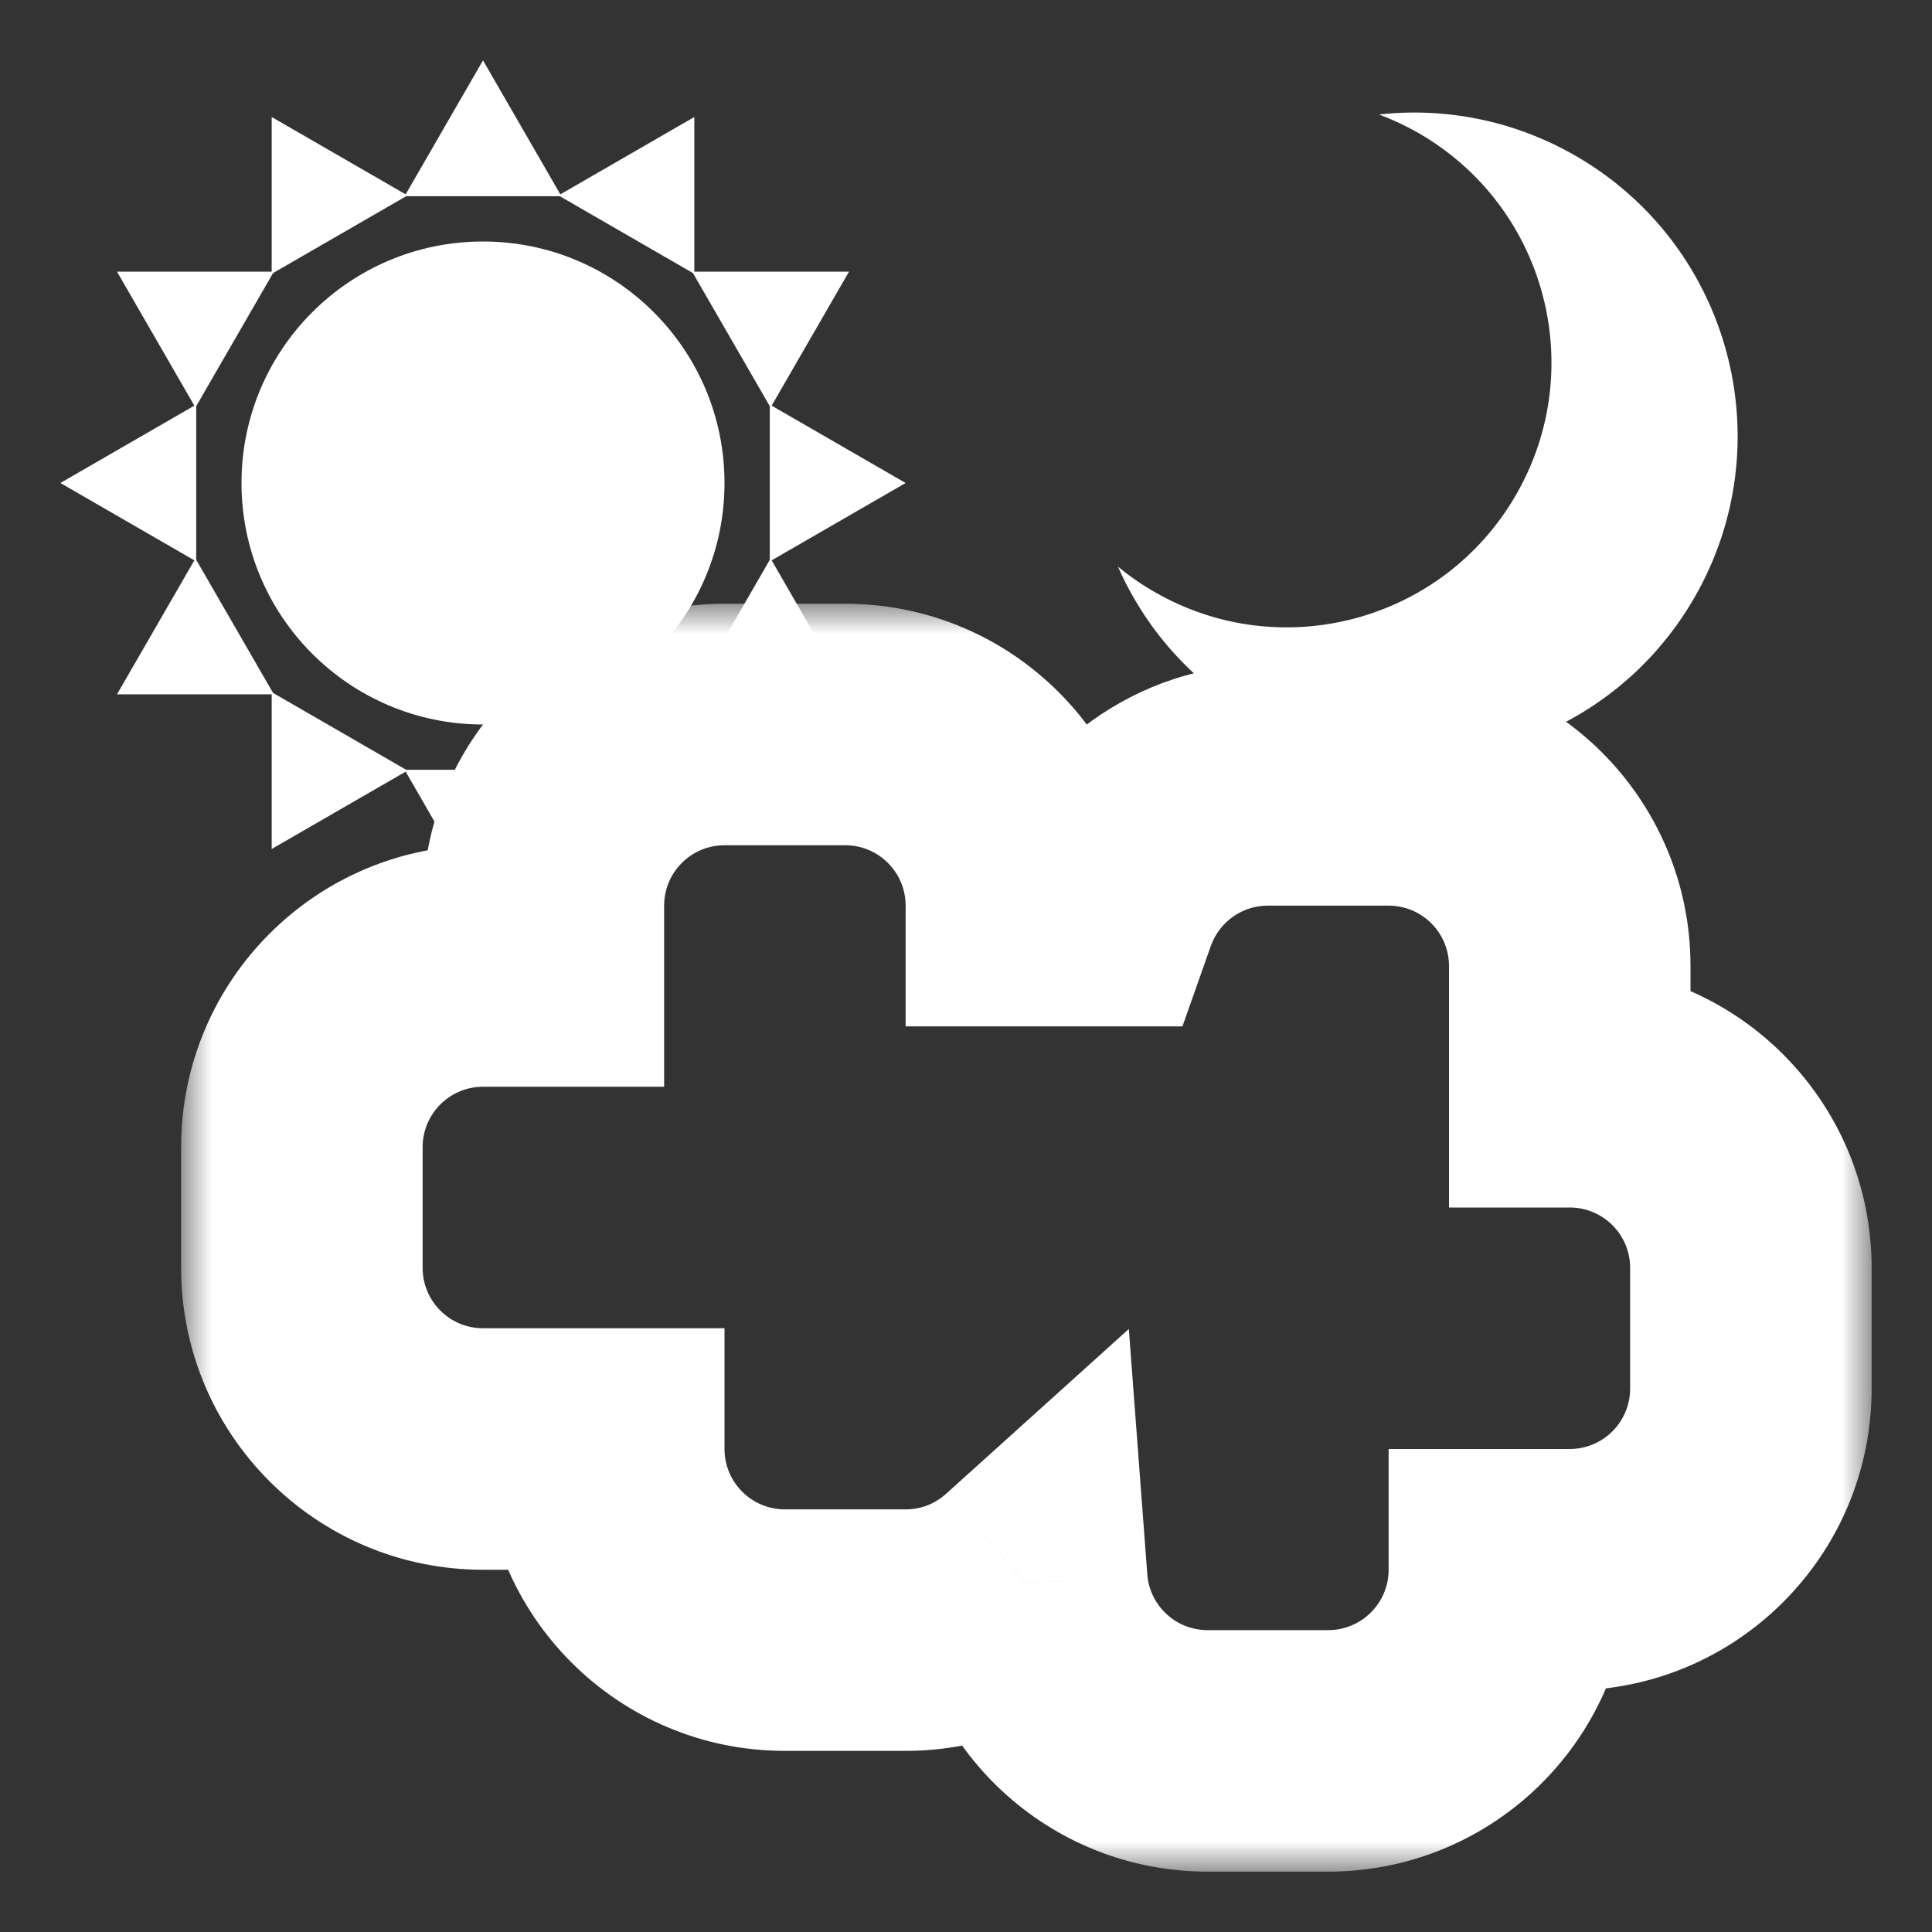 <svg width="32" height="32" viewBox="0 0 32 32" fill="none" xmlns="http://www.w3.org/2000/svg">
<rect x="0" y="0" width="32" height="32" fill="#333333" stroke="none"/>
<path fill-rule="evenodd" clip-rule="evenodd" d="M20.742 11.865C23.305 13.345 26.582 12.466 28.062 9.903C29.542 7.34 28.664 4.063 26.101 2.583C25.075 1.991 23.935 1.776 22.841 1.896C23.067 1.981 23.289 2.085 23.504 2.209C25.601 3.42 26.32 6.101 25.109 8.198C23.898 10.295 21.217 11.014 19.12 9.803C18.904 9.679 18.703 9.539 18.517 9.385C18.96 10.393 19.716 11.273 20.742 11.865Z" fill="white"/>
<mask id="path-2-outside-1_42_743" maskUnits="userSpaceOnUse" x="3" y="10" width="28" height="21" fill="black">
<rect fill="white" x="3" y="10" width="28" height="21"/>
<path fill-rule="evenodd" clip-rule="evenodd" d="M9 15C9 13.343 10.343 12 12 12H14C15.657 12 17 13.343 17 15H18.171C18.582 13.835 19.694 13 21 13H23C24.657 13 26 14.343 26 16V18C27.657 18 29 19.343 29 21V23C29 24.657 27.657 26 26 26H25C25 27.657 23.657 29 22 29H20C18.42 29 17.125 27.779 17.009 26.228C16.477 26.708 15.773 27 15 27H13C11.343 27 10 25.657 10 24H8C6.343 24 5 22.657 5 21V19C5 17.343 6.343 16 8 16H9V15Z"/>
</mask>
<path d="M17 15H15V17H17V15ZM18.171 15V17H19.585L20.056 15.666L18.171 15ZM26 18H24V20H26V18ZM25 26V24H23V26H25ZM17.009 26.228L19.003 26.078L18.697 22.012L15.669 24.743L17.009 26.228ZM10 24H12V22H10V24ZM9 16V18H11V16H9ZM12 10C9.239 10 7 12.239 7 15H11C11 14.448 11.448 14 12 14V10ZM14 10H12V14H14V10ZM19 15C19 12.239 16.761 10 14 10V14C14.552 14 15 14.448 15 15H19ZM18.171 13H17V17H18.171V13ZM20.056 15.666C20.195 15.275 20.568 15 21 15V11C18.82 11 16.971 12.394 16.285 14.334L20.056 15.666ZM21 15H23V11H21V15ZM23 15C23.552 15 24 15.448 24 16H28C28 13.239 25.761 11 23 11V15ZM24 16V18H28V16H24ZM31 21C31 18.239 28.761 16 26 16V20C26.552 20 27 20.448 27 21H31ZM31 23V21H27V23H31ZM26 28C28.761 28 31 25.761 31 23H27C27 23.552 26.552 24 26 24V28ZM25 28H26V24H25V28ZM22 31C24.761 31 27 28.761 27 26H23C23 26.552 22.552 27 22 27V31ZM20 31H22V27H20V31ZM15.014 26.379C15.209 28.964 17.366 31 20 31V27C19.474 27 19.042 26.593 19.003 26.078L15.014 26.379ZM15 29C16.286 29 17.463 28.512 18.348 27.714L15.669 24.743C15.49 24.904 15.259 25 15 25V29ZM13 29H15V25H13V29ZM8 24C8 26.761 10.239 29 13 29V25C12.448 25 12 24.552 12 24H8ZM8 26H10V22H8V26ZM3 21C3 23.761 5.239 26 8 26V22C7.448 22 7 21.552 7 21H3ZM3 19V21H7V19H3ZM8 14C5.239 14 3 16.239 3 19H7C7 18.448 7.448 18 8 18V14ZM9 14H8V18H9V14ZM7 15V16H11V15H7Z" fill="white" mask="url(#path-2-outside-1_42_743)"/>
<path d="M8 1L9.299 3.25H6.701L8 1Z" fill="white"/>
<path d="M1.938 4.5L4.536 4.5L3.237 6.75L1.938 4.5Z" fill="white"/>
<path d="M4.5 1.938L6.75 3.237L4.5 4.536L4.5 1.938Z" fill="white"/>
<path d="M14.062 4.5L12.763 6.75L11.464 4.5L14.062 4.5Z" fill="white"/>
<path d="M11.5 1.938L11.5 4.536L9.25 3.237L11.5 1.938Z" fill="white"/>
<path d="M15 8L12.75 9.299L12.75 6.701L15 8Z" fill="white"/>
<path d="M8 15L9.299 12.75H6.701L8 15Z" fill="white"/>
<path d="M14.062 11.5L12.763 9.25L11.464 11.5L14.062 11.5Z" fill="white"/>
<path d="M1.938 11.5L4.536 11.5L3.237 9.25L1.938 11.5Z" fill="white"/>
<path d="M4.5 14.062L6.75 12.763L4.5 11.464L4.5 14.062Z" fill="white"/>
<path d="M1 8L3.25 9.299L3.25 6.701L1 8Z" fill="white"/>
<circle cx="8" cy="8" r="4" fill="white"/>
</svg>
